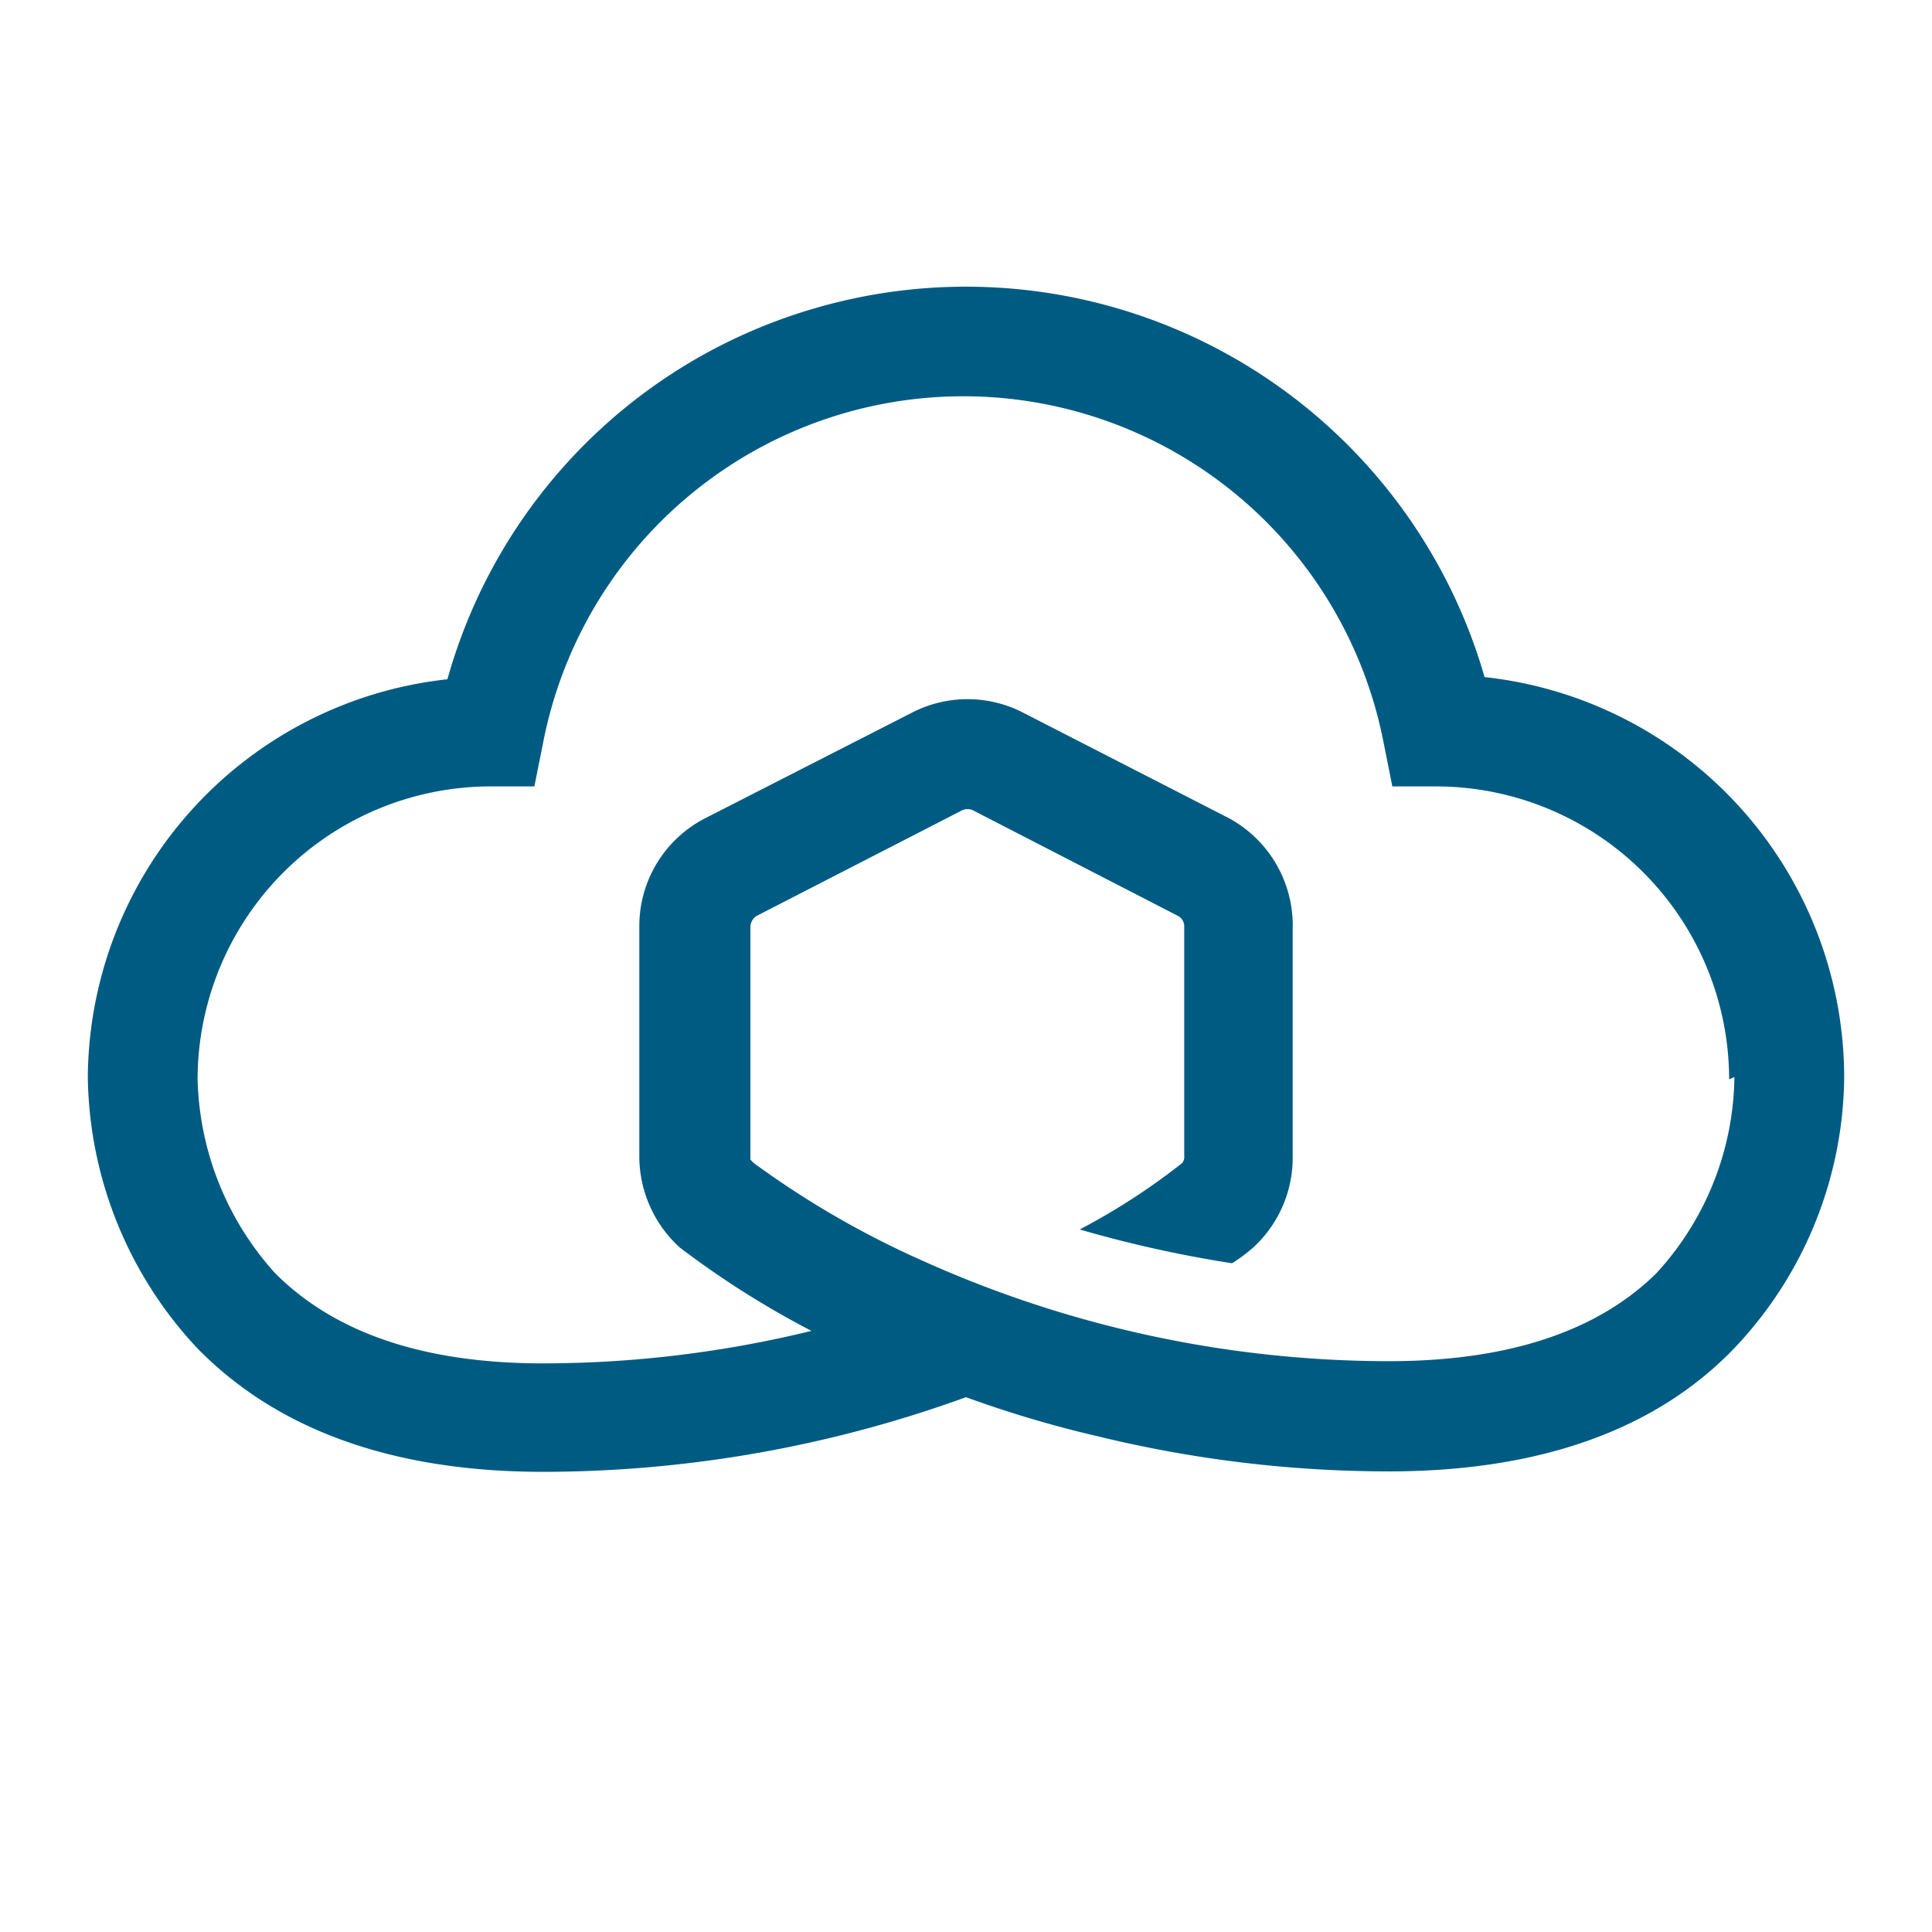 <svg xmlns="http://www.w3.org/2000/svg" width="44" height="44" viewBox="0 0 44 44"><defs><style>.a{fill:#005b82;}</style></defs><path class="a" d="M42,24.53a9.18,9.18,0,0,0-8.19-9.11A12.29,12.29,0,0,0,18.63,7a12.22,12.22,0,0,0-8.44,8.47A9.18,9.18,0,0,0,2,24.53H2a9.2,9.2,0,0,0,2.47,6.15c1.84,1.9,4.51,2.84,7.9,2.84A28.27,28.27,0,0,0,22,31.82a25.68,25.68,0,0,0,3,.89,28,28,0,0,0,6.63.8c3.42,0,6.1-.94,7.9-2.84A9.07,9.07,0,0,0,42,24.53Zm-2.5,0h0A6.71,6.71,0,0,1,37.72,29C36.37,30.33,34.33,31,31.63,31a25.9,25.9,0,0,1-10.58-2.27,20.81,20.81,0,0,1-3.88-2.24l-.08-.08s0-.06,0-.12v-5.2a.31.31,0,0,1,.14-.23l4.69-2.41a.3.3,0,0,1,.23,0l4.68,2.41a.27.27,0,0,1,.14.23v5.23a.22.22,0,0,1-.05.17A15,15,0,0,1,24.59,28a27.56,27.56,0,0,0,3.47.77,3.9,3.9,0,0,0,.46-.34l0,0a2.77,2.77,0,0,0,.92-2.07v-5.2A2.78,2.78,0,0,0,28,18.64L23.3,16.23a2.76,2.76,0,0,0-2.53,0l-4.72,2.41a2.76,2.76,0,0,0-1.49,2.47v5.23a2.81,2.81,0,0,0,.92,2.07l0,0a20.7,20.7,0,0,0,3,1.9,25.81,25.81,0,0,1-6.12.74c-2.7,0-4.74-.69-6.1-2.06A6.83,6.83,0,0,1,4.5,24.58h0v0a6.68,6.68,0,0,1,6.67-6.67h1l.2-1a9.75,9.75,0,0,1,19.14,0l.2,1h1a6.68,6.68,0,0,1,6.67,6.67Z"/></svg>